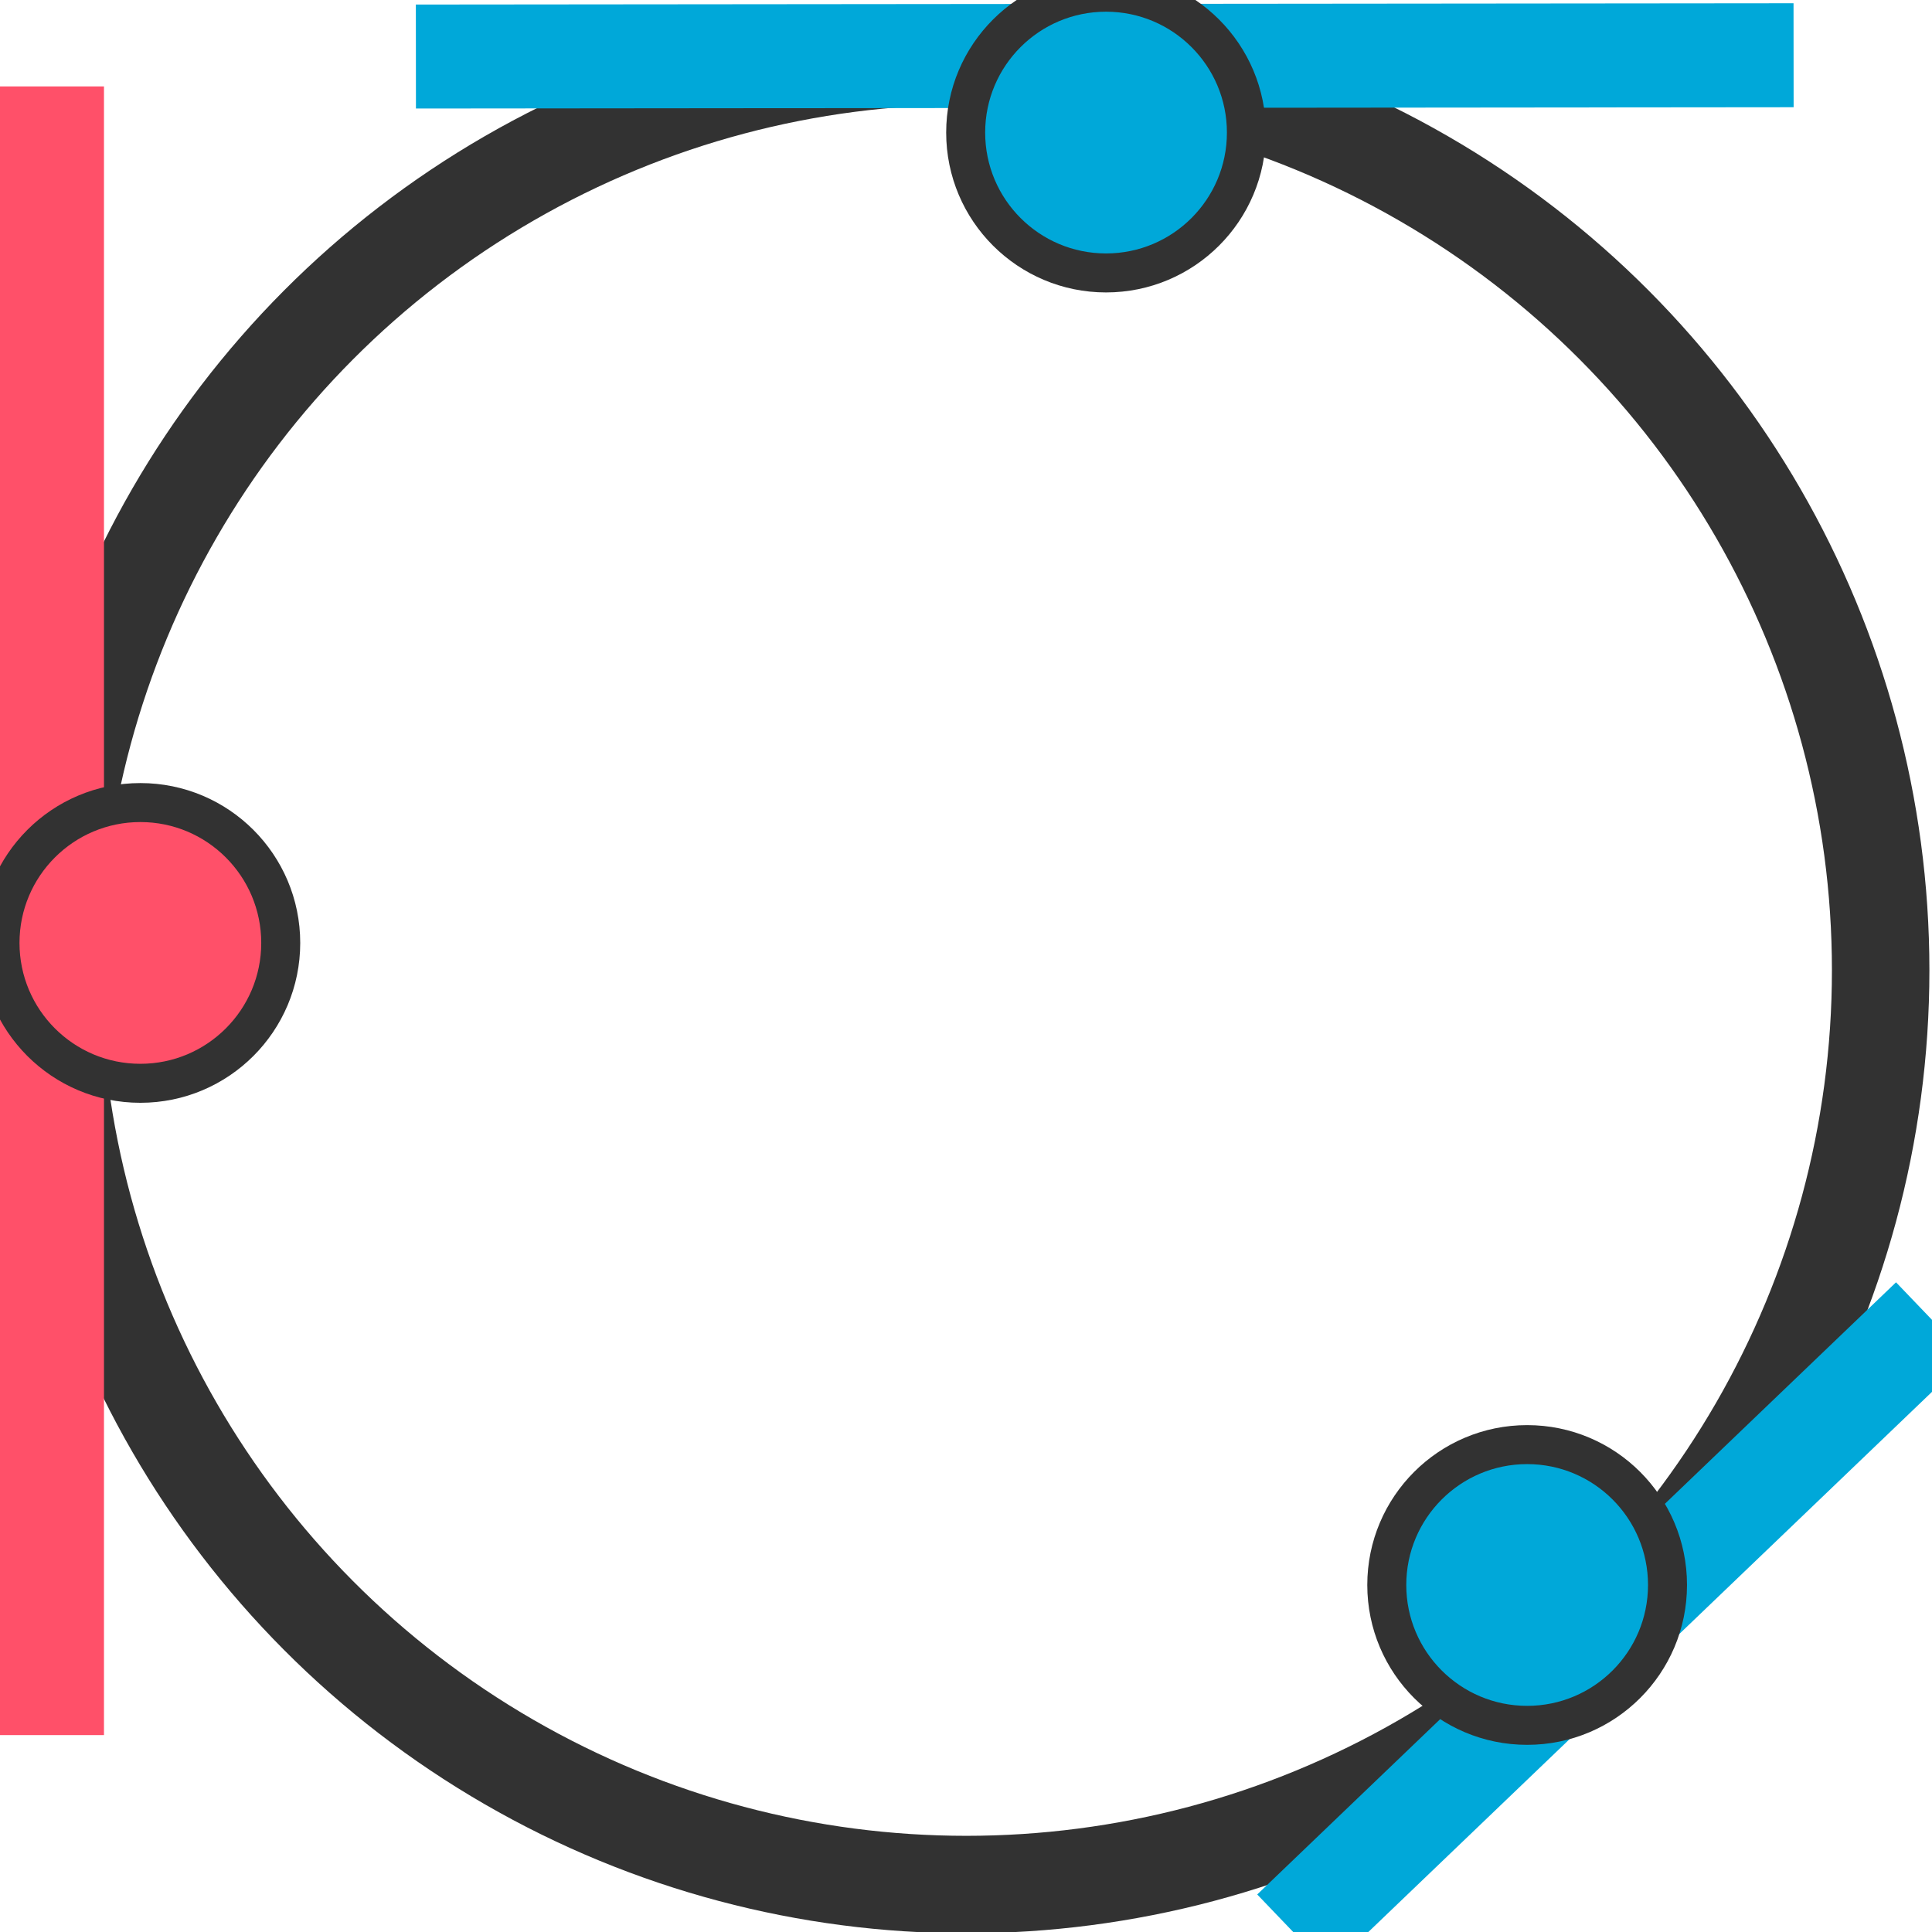 <svg xmlns="http://www.w3.org/2000/svg" xmlns:xlink="http://www.w3.org/1999/xlink" id="Layer_1" x="0" y="0" version="1.1" viewBox="0 0 297.3 297.3" xml:space="preserve" style="enable-background:new 0 0 297.3 297.3"><style type="text/css">.st0,.st1,.st2{fill:none;stroke:#323232;stroke-width:15;stroke-miterlimit:10}.st1,.st2{fill:#323232;stroke:#00a8d9;stroke-width:16}.st2{stroke:#ff5069}.st3,.st4{fill:none}.st3,.st4,.st5,.st6{stroke-miterlimit:10}.st3{stroke:#323232;stroke-width:5;stroke-dasharray:12.368,12.368}.st4{stroke:#00a8d9;stroke-width:13}.st5,.st6{fill:#00a8d9;stroke:#323232;stroke-width:6}.st6{fill:#ff5069}</style><ellipse cx="148.7" cy="149.3" class="st0" rx="140.7" ry="140.7"/><line x1="276" x2="64" y1="8.5" y2="8.7" class="st1"/><line x1="8" x2="8" y1="267" y2="13.3" class="st2"/><line x1="417.3" x2="639.8" y1="241.2" y2="241.2" class="st3"/><path d="M417.3,239.5C379,157.3,412,65.4,478.4,33.1c49.7-24.2,114.1-13.1,161.4,28" class="st0"/><path d="M-518-335" class="st4"/><ellipse cx="463.7" cy="-122.4" class="st5" rx="37.4" ry="37.4" transform="matrix(0.16 -0.987 0.987 0.16 510.25 354.954)"/><line x1="199" x2="297.3" y1="297.3" y2="203.1" class="st1"/><ellipse cx="21.6" cy="145.1" class="st6" rx="21.6" ry="21.6"/><ellipse cx="170.2" cy="20.4" class="st5" rx="21.6" ry="21.6"/><ellipse cx="235" cy="243.9" class="st5" rx="21.6" ry="21.6"/></svg>
